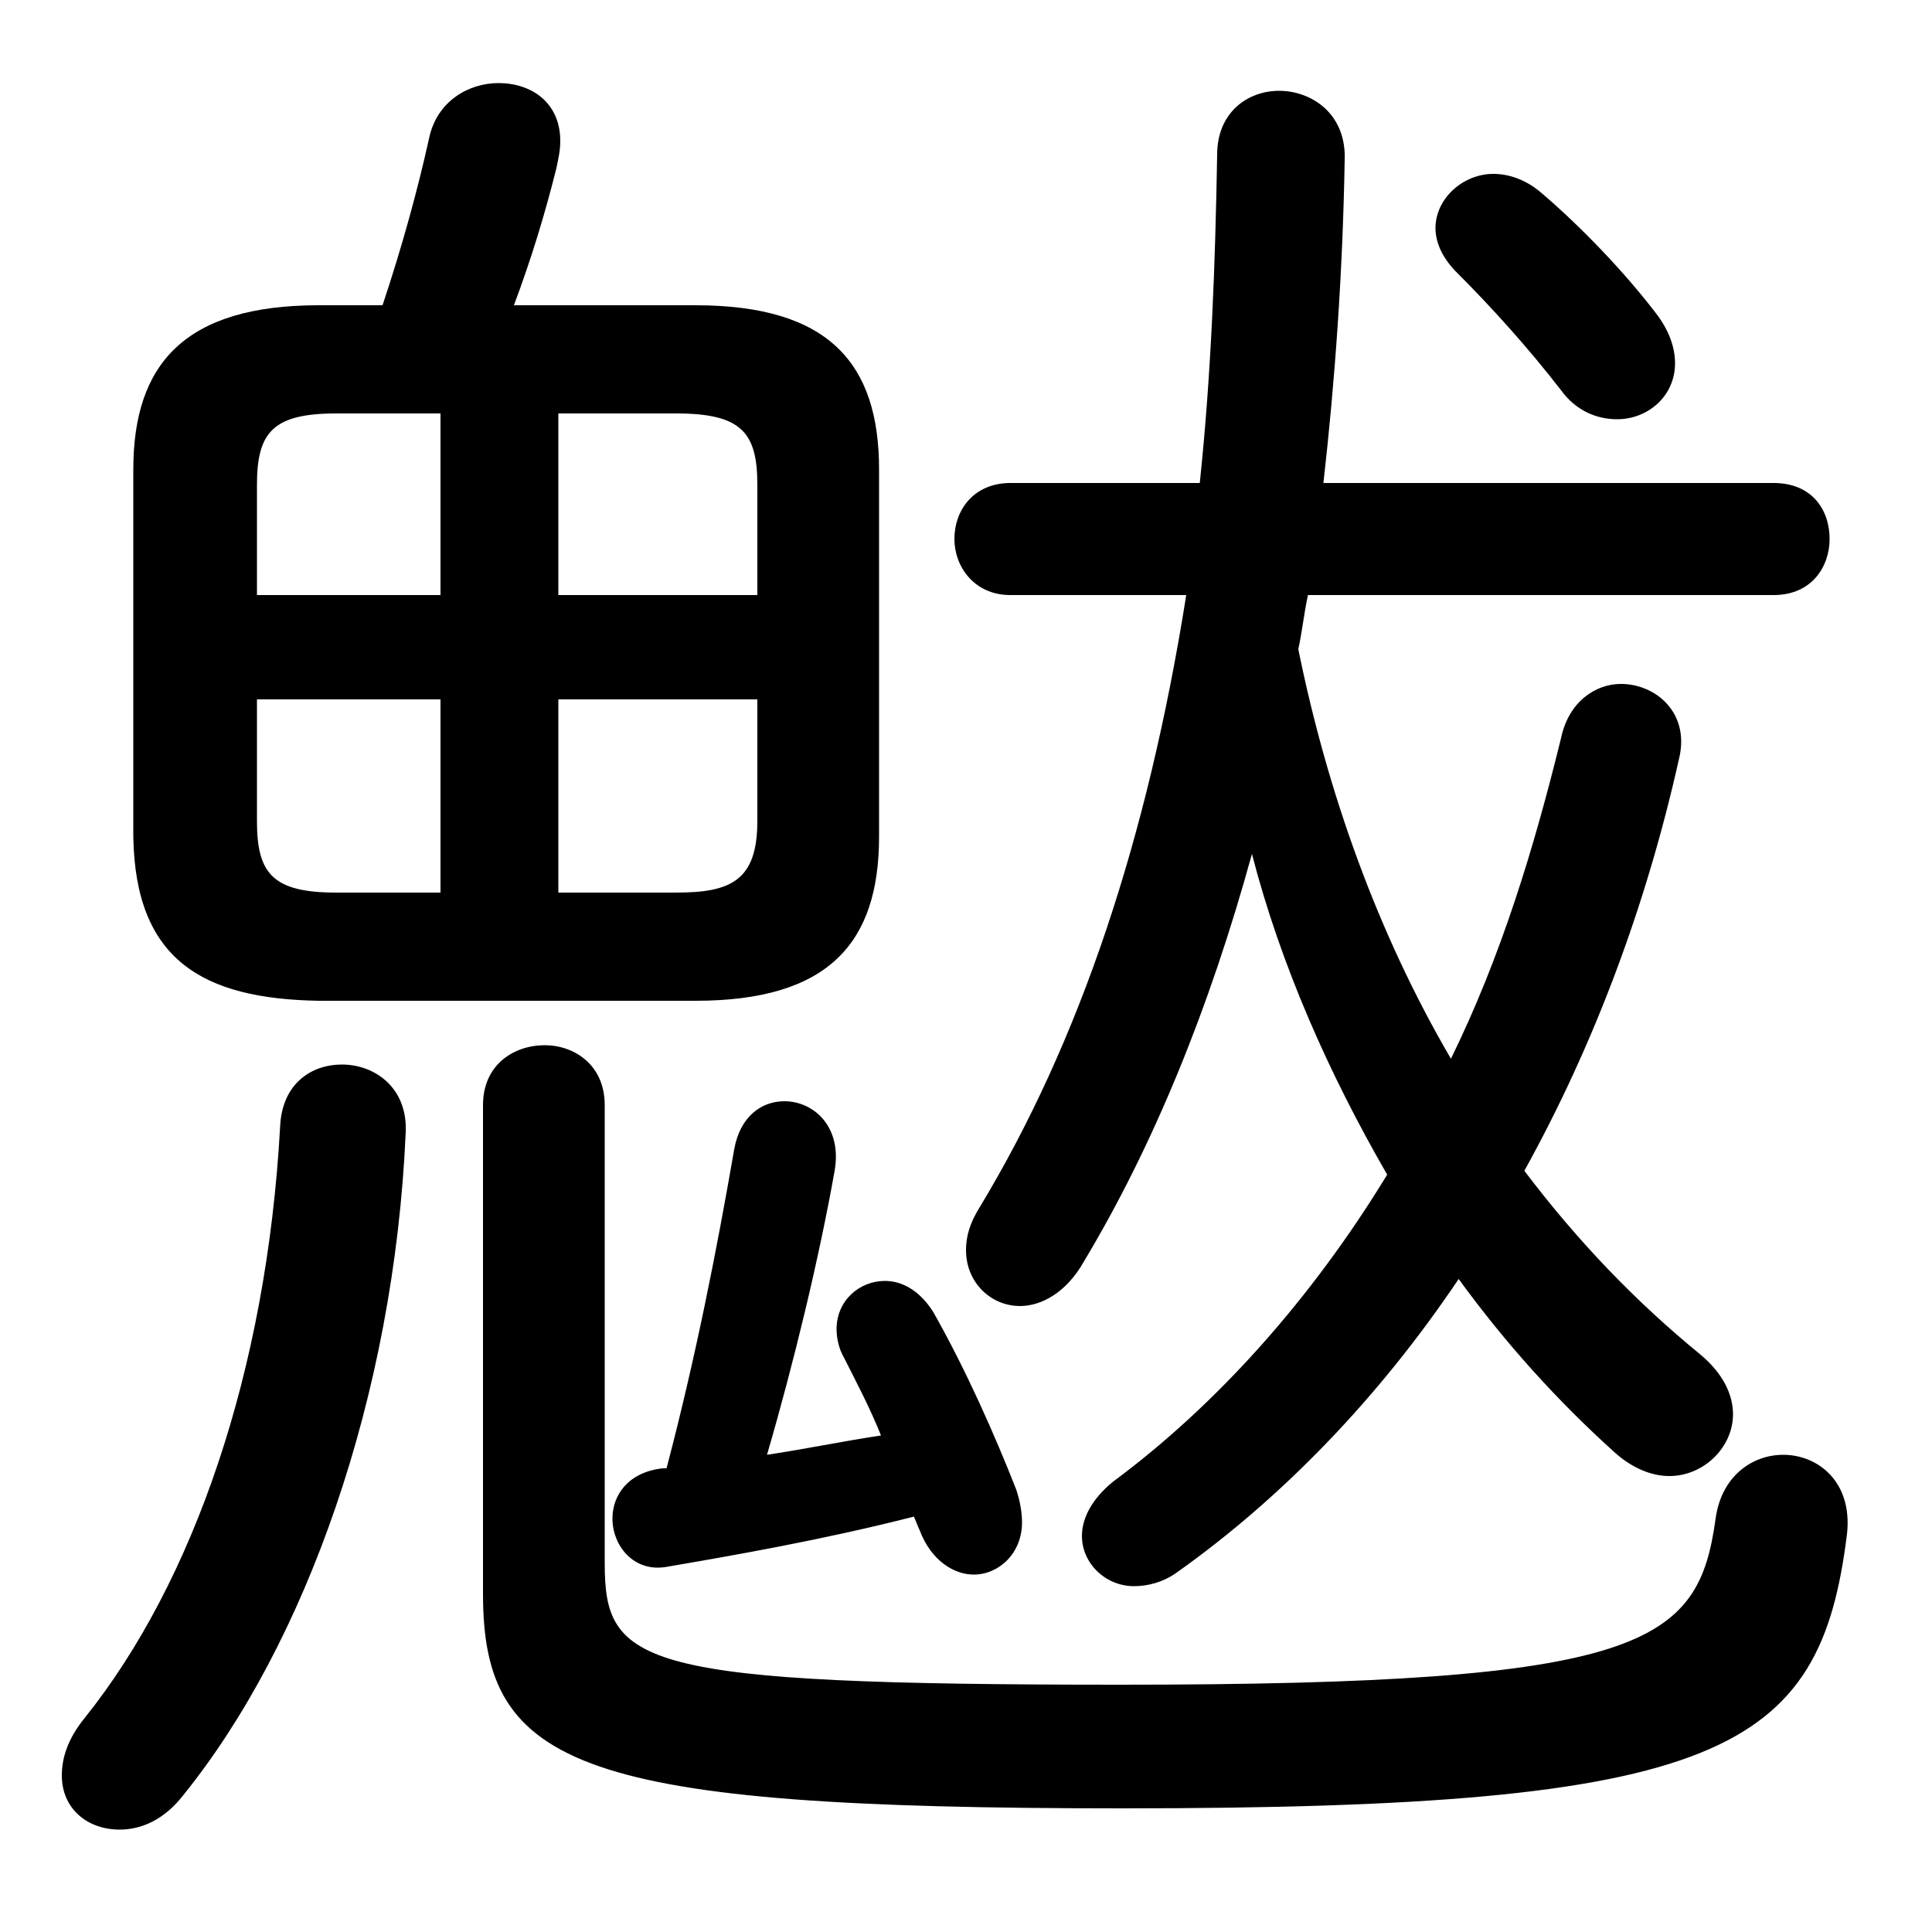 <svg xmlns="http://www.w3.org/2000/svg" viewBox="0 -44.0 50.0 50.0">
    <rect x="0" y="-44.0" width="50.0" height="50.0" fill="#808080" stroke="none"/>
    <g transform="scale(1, -1)">
        <!-- ボディの枠 -->
        <rect x="0" y="-6.0" width="50.0" height="50.0"
            stroke="white" fill="white"/>
        <!-- グリフ座標系の原点 -->
        <circle cx="0" cy="0" r="5" fill="white"/>
        <!-- グリフのアウトライン -->
        <g style="fill:black;stroke:#000000;stroke-width:0;stroke-linecap:round;stroke-linejoin:round;">
        <path d="M 45.9 28.6 C 46.9 28.6 47.35 29.35 47.35 30.05 C 47.35 30.8 46.9 31.5 45.9 31.5 L 34.25 31.5 C 34.55 34.15 34.75 36.95 34.8 39.85 C 34.85 41.05 33.95 41.65 33.1 41.65 C 32.3 41.65 31.5 41.1 31.5 40.0 C 31.45 37.15 31.35 34.35 31.05 31.5 L 26.15 31.5 C 25.2 31.5 24.7 30.8 24.7 30.05 C 24.7 29.35 25.2 28.6 26.15 28.6 L 30.7 28.6 C 29.7 22.3 27.95 17.05 25.35 12.75 C 25.1 12.35 25.0 12.0 25.0 11.65 C 25.0 10.8 25.65 10.2 26.4 10.2 C 26.95 10.2 27.6 10.55 28.05 11.35 C 29.85 14.35 31.3 17.9 32.4 21.9 C 33.15 19.0 34.4 16.2 35.9 13.6 C 33.95 10.4 31.5 7.65 28.8 5.65 C 28.25 5.2 28.0 4.7 28.0 4.25 C 28.0 3.55 28.6 2.95 29.35 2.95 C 29.7 2.95 30.1 3.05 30.45 3.3 C 33.2 5.25 35.7 7.85 37.75 10.9 C 38.95 9.25 40.3 7.75 41.8 6.4 C 42.25 6.0 42.75 5.8 43.2 5.8 C 44.1 5.8 44.85 6.55 44.85 7.4 C 44.85 7.9 44.6 8.45 44.0 8.95 C 42.35 10.3 40.85 11.85 39.45 13.7 C 41.25 16.95 42.6 20.55 43.45 24.35 C 43.75 25.55 42.85 26.3 41.95 26.3 C 41.3 26.3 40.6 25.85 40.4 24.9 C 39.7 22.05 38.85 19.25 37.55 16.6 C 35.65 19.85 34.35 23.5 33.6 27.2 C 33.7 27.65 33.75 28.15 33.85 28.6 Z M 17.15 6.0 C 16.25 5.9 15.85 5.3 15.85 4.7 C 15.85 4.0 16.4 3.3 17.25 3.45 C 19.0 3.75 21.3 4.15 23.65 4.75 C 23.7 4.65 23.75 4.5 23.8 4.4 C 24.1 3.6 24.7 3.25 25.2 3.25 C 25.85 3.25 26.45 3.8 26.45 4.6 C 26.45 4.85 26.4 5.15 26.3 5.45 C 25.75 6.85 25.0 8.55 24.15 10.05 C 23.8 10.6 23.35 10.85 22.9 10.85 C 22.25 10.85 21.65 10.35 21.65 9.6 C 21.65 9.4 21.7 9.1 21.85 8.85 C 22.15 8.25 22.5 7.6 22.8 6.85 C 21.8 6.7 20.85 6.5 19.85 6.35 C 20.55 8.75 21.2 11.45 21.6 13.7 C 21.8 14.85 21.05 15.5 20.3 15.5 C 19.7 15.5 19.15 15.1 19.0 14.25 C 18.55 11.65 18.0 8.85 17.25 6.0 Z M 18.0 18.1 C 21.45 18.1 22.75 19.6 22.75 22.35 L 22.75 31.85 C 22.75 34.6 21.45 36.1 18.0 36.1 L 13.3 36.1 C 13.75 37.3 14.1 38.45 14.4 39.65 C 14.45 39.9 14.5 40.1 14.5 40.35 C 14.5 41.35 13.75 41.85 12.9 41.85 C 12.15 41.85 11.3 41.4 11.1 40.4 C 10.8 39.05 10.4 37.6 9.9 36.1 L 8.25 36.1 C 4.8 36.1 3.45 34.6 3.45 31.85 L 3.45 22.35 C 3.5 19.15 5.25 18.15 8.25 18.1 Z M 14.45 25.9 L 19.6 25.9 L 19.6 22.75 C 19.6 21.2 18.9 20.9 17.5 20.9 L 14.45 20.9 Z M 11.4 25.9 L 11.4 20.9 L 8.7 20.9 C 7.05 20.9 6.65 21.4 6.65 22.75 L 6.65 25.9 Z M 14.45 33.3 L 17.5 33.3 C 19.2 33.3 19.6 32.8 19.6 31.45 L 19.6 28.6 L 14.45 28.6 Z M 11.4 33.3 L 11.4 28.6 L 6.65 28.6 L 6.65 31.45 C 6.65 32.8 7.05 33.3 8.7 33.3 Z M 37.7 36.95 C 38.6 36.05 39.55 35.0 40.4 33.9 C 40.8 33.35 41.35 33.15 41.85 33.15 C 42.65 33.15 43.35 33.75 43.35 34.6 C 43.35 35.0 43.2 35.45 42.85 35.9 C 42.05 36.95 40.9 38.15 39.9 39.0 C 39.5 39.35 39.05 39.5 38.65 39.5 C 37.85 39.5 37.15 38.85 37.15 38.1 C 37.15 37.7 37.35 37.3 37.7 36.95 Z M 7.25 14.85 C 6.9 8.5 5.0 3.05 2.2 -0.45 C 1.75 -1.0 1.6 -1.5 1.6 -1.95 C 1.6 -2.8 2.25 -3.35 3.1 -3.35 C 3.65 -3.35 4.25 -3.1 4.75 -2.45 C 7.9 1.45 10.2 7.85 10.5 14.7 C 10.55 15.85 9.7 16.45 8.85 16.45 C 8.05 16.45 7.3 15.95 7.25 14.85 Z M 12.5 2.75 C 12.5 -1.75 15.0 -2.8 29.05 -2.8 C 44.6 -2.8 47.1 -1.35 47.8 4.3 C 47.95 5.65 47.05 6.35 46.15 6.35 C 45.35 6.35 44.55 5.8 44.4 4.7 C 43.95 1.45 42.6 0.4 29.0 0.4 C 16.5 0.4 15.65 0.9 15.65 3.55 L 15.65 15.4 C 15.65 16.45 14.85 16.95 14.1 16.95 C 13.3 16.95 12.5 16.45 12.5 15.4 Z"/>
    </g>
    </g>
</svg>
